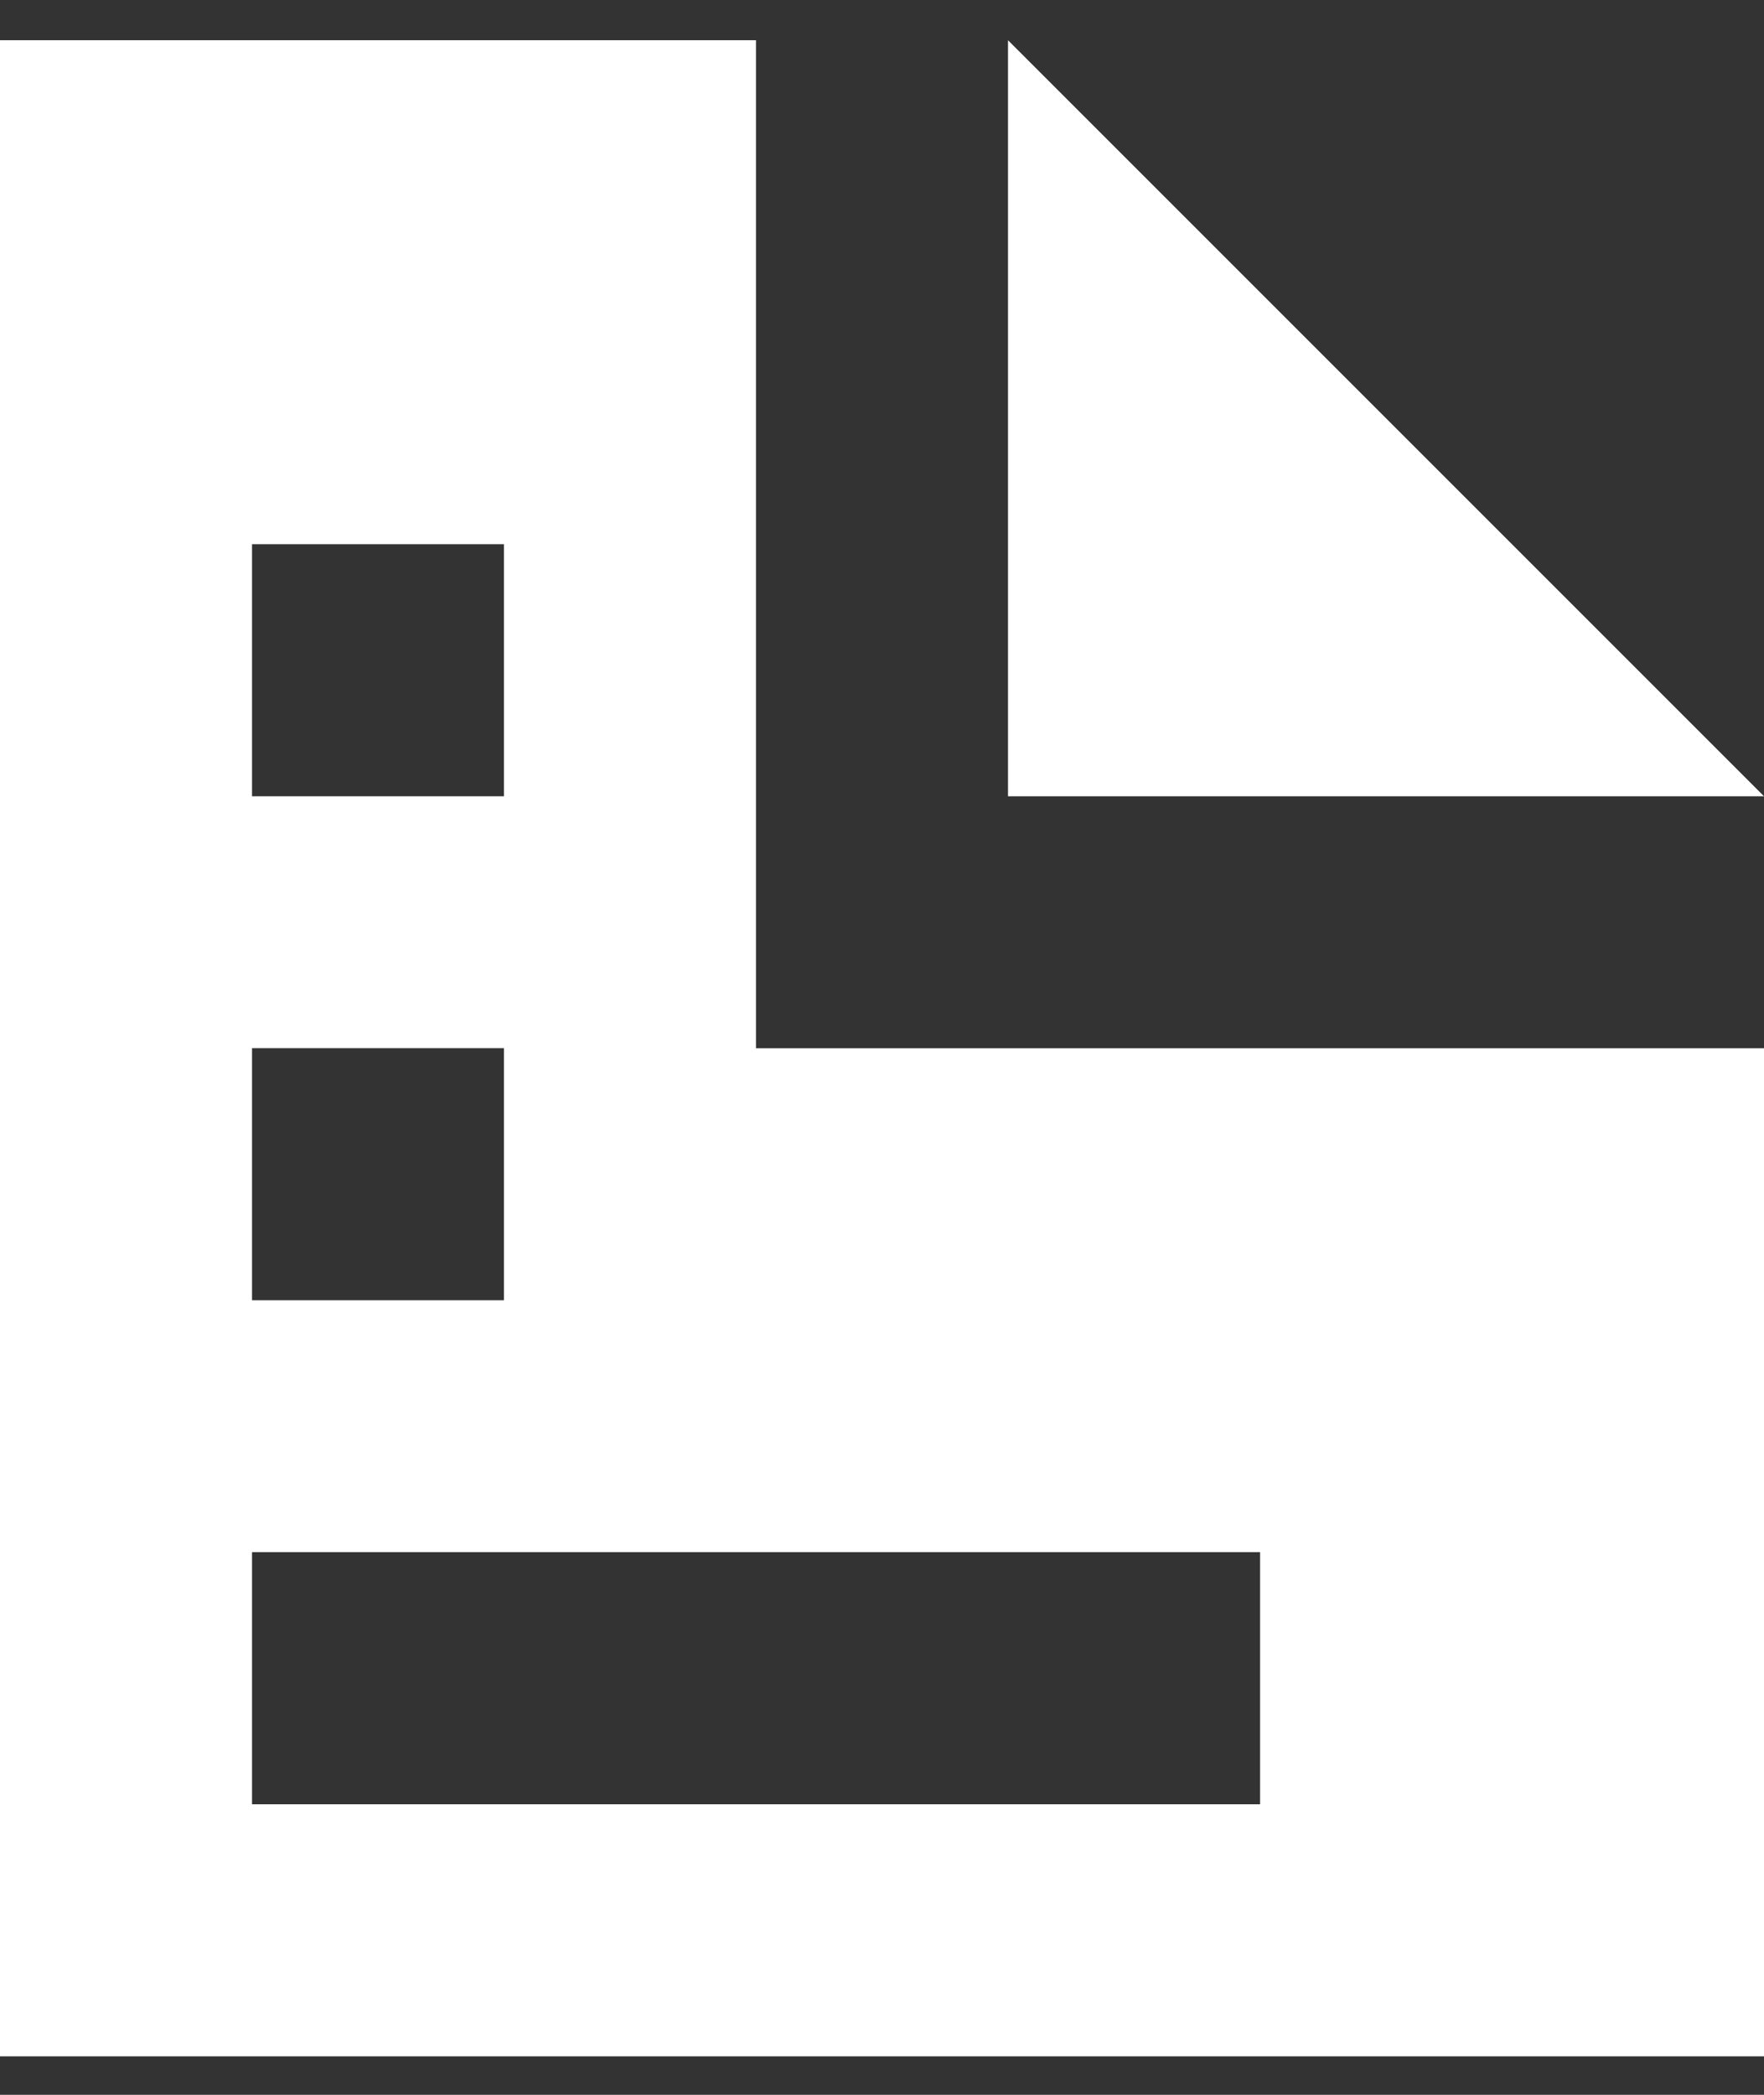 <svg width="16" height="19" viewBox="0 0 16 19" fill="none" xmlns="http://www.w3.org/2000/svg">
<rect x="0" y="0" width="16" height="19" fill="#333333" stroke="none"/>
<path d="M0 0.365V18.651H16V9.508H6.857V0.365H0ZM9.143 0.365V7.222H16L9.143 0.365ZM2.286 4.936H4.571V7.222H2.286V4.936ZM2.286 9.507H4.571V11.793H2.286V9.507ZM2.286 14.078H11.429V16.365H2.286V14.078Z" fill="white"/>
</svg>

